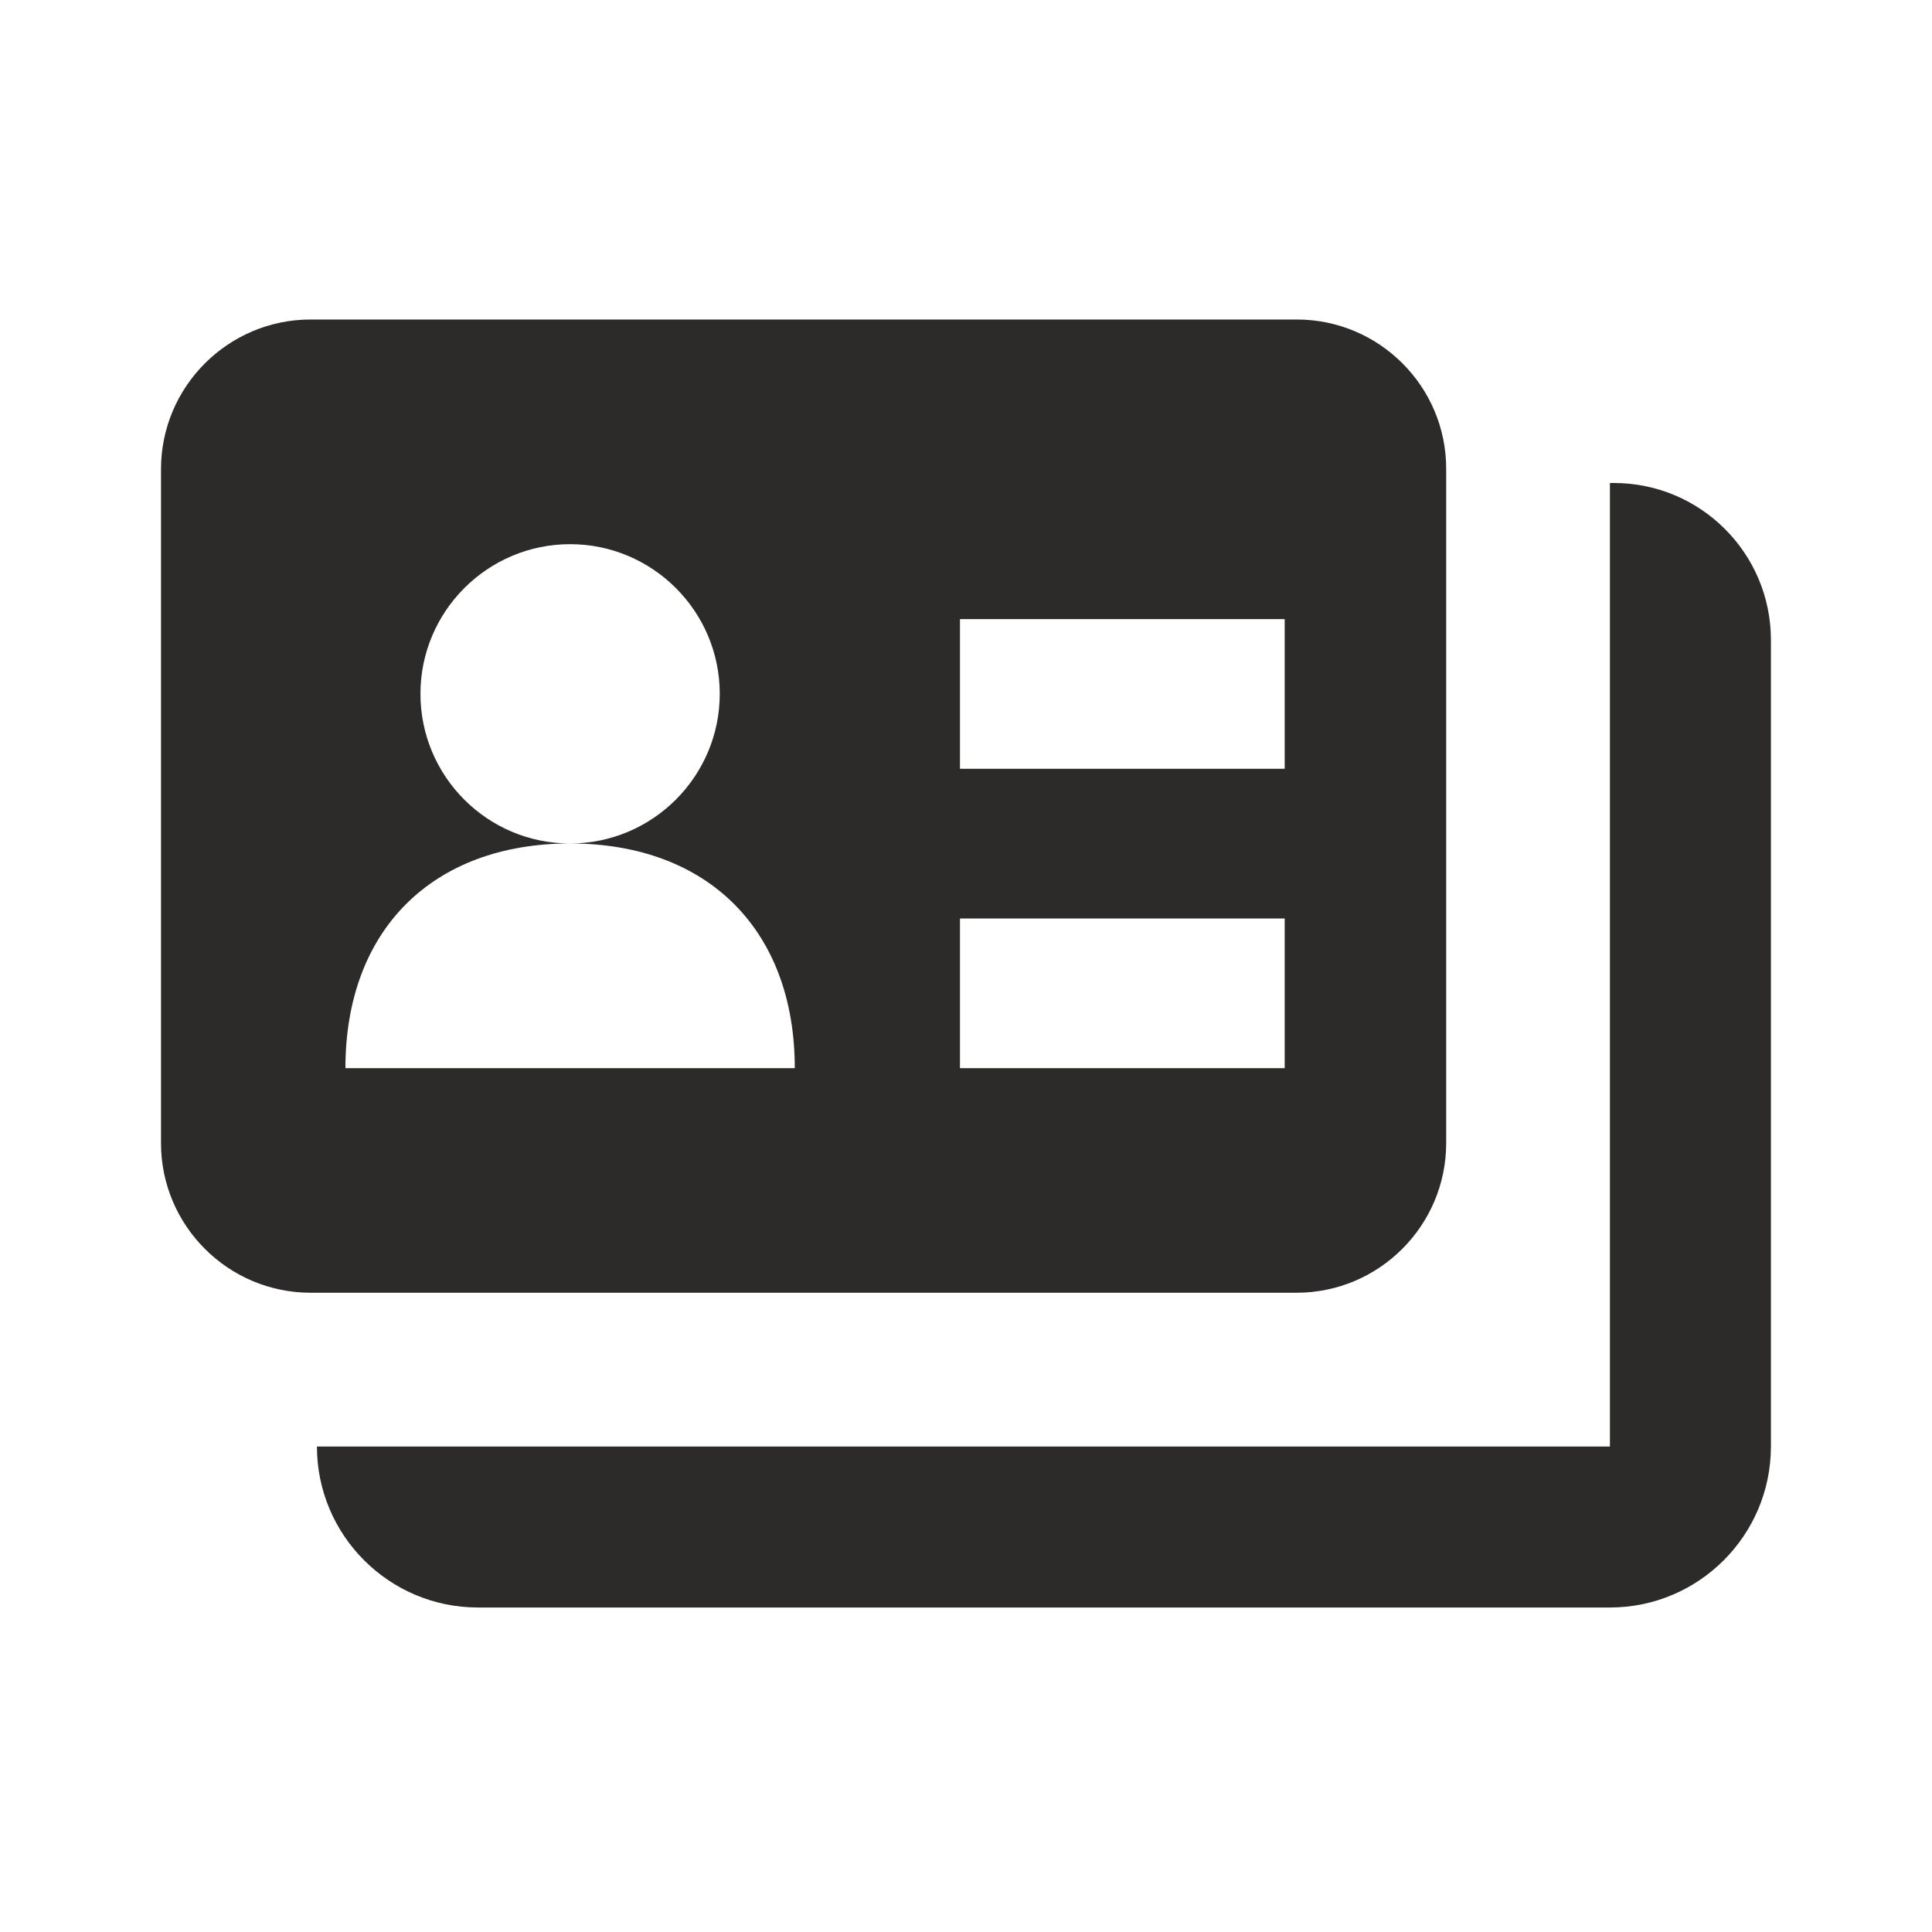 <!-- Generated by IcoMoon.io -->
<svg version="1.1" xmlns="http://www.w3.org/2000/svg" width="24" height="24" viewBox="0 0 24 24">
<title>id-card</title>
<path fill="#2d2a2a" d="M5.937 19.969h14.062c1.103 0 2-0.897 2-2v-10.019c0-1.078-0.875-1.95-1.95-1.95h-0.050v11.969h-16.062c0 1.103 0.897 2 2 2z"></path>
<path fill="#2d2a2a" d="M16.109 3.969h-12.25c-1.025 0-1.859 0.834-1.859 1.859v8.372c0 1.025 0.834 1.859 1.859 1.859h12.247c1.025 0 1.859-0.834 1.859-1.859v-8.372c0.003-1.025-0.831-1.859-1.856-1.859zM4.291 13.269c0-1.713 1.078-2.791 2.791-2.791-1.028 0-1.859-0.834-1.859-1.859s0.834-1.859 1.859-1.859 1.859 0.834 1.859 1.859-0.834 1.859-1.859 1.859c1.713 0 2.791 1.078 2.791 2.791h-5.581zM15.959 13.269h-4.034v-1.859h4.034v1.859zM15.959 9.55h-4.034v-1.859h4.034v1.859z"></path>
</svg>
